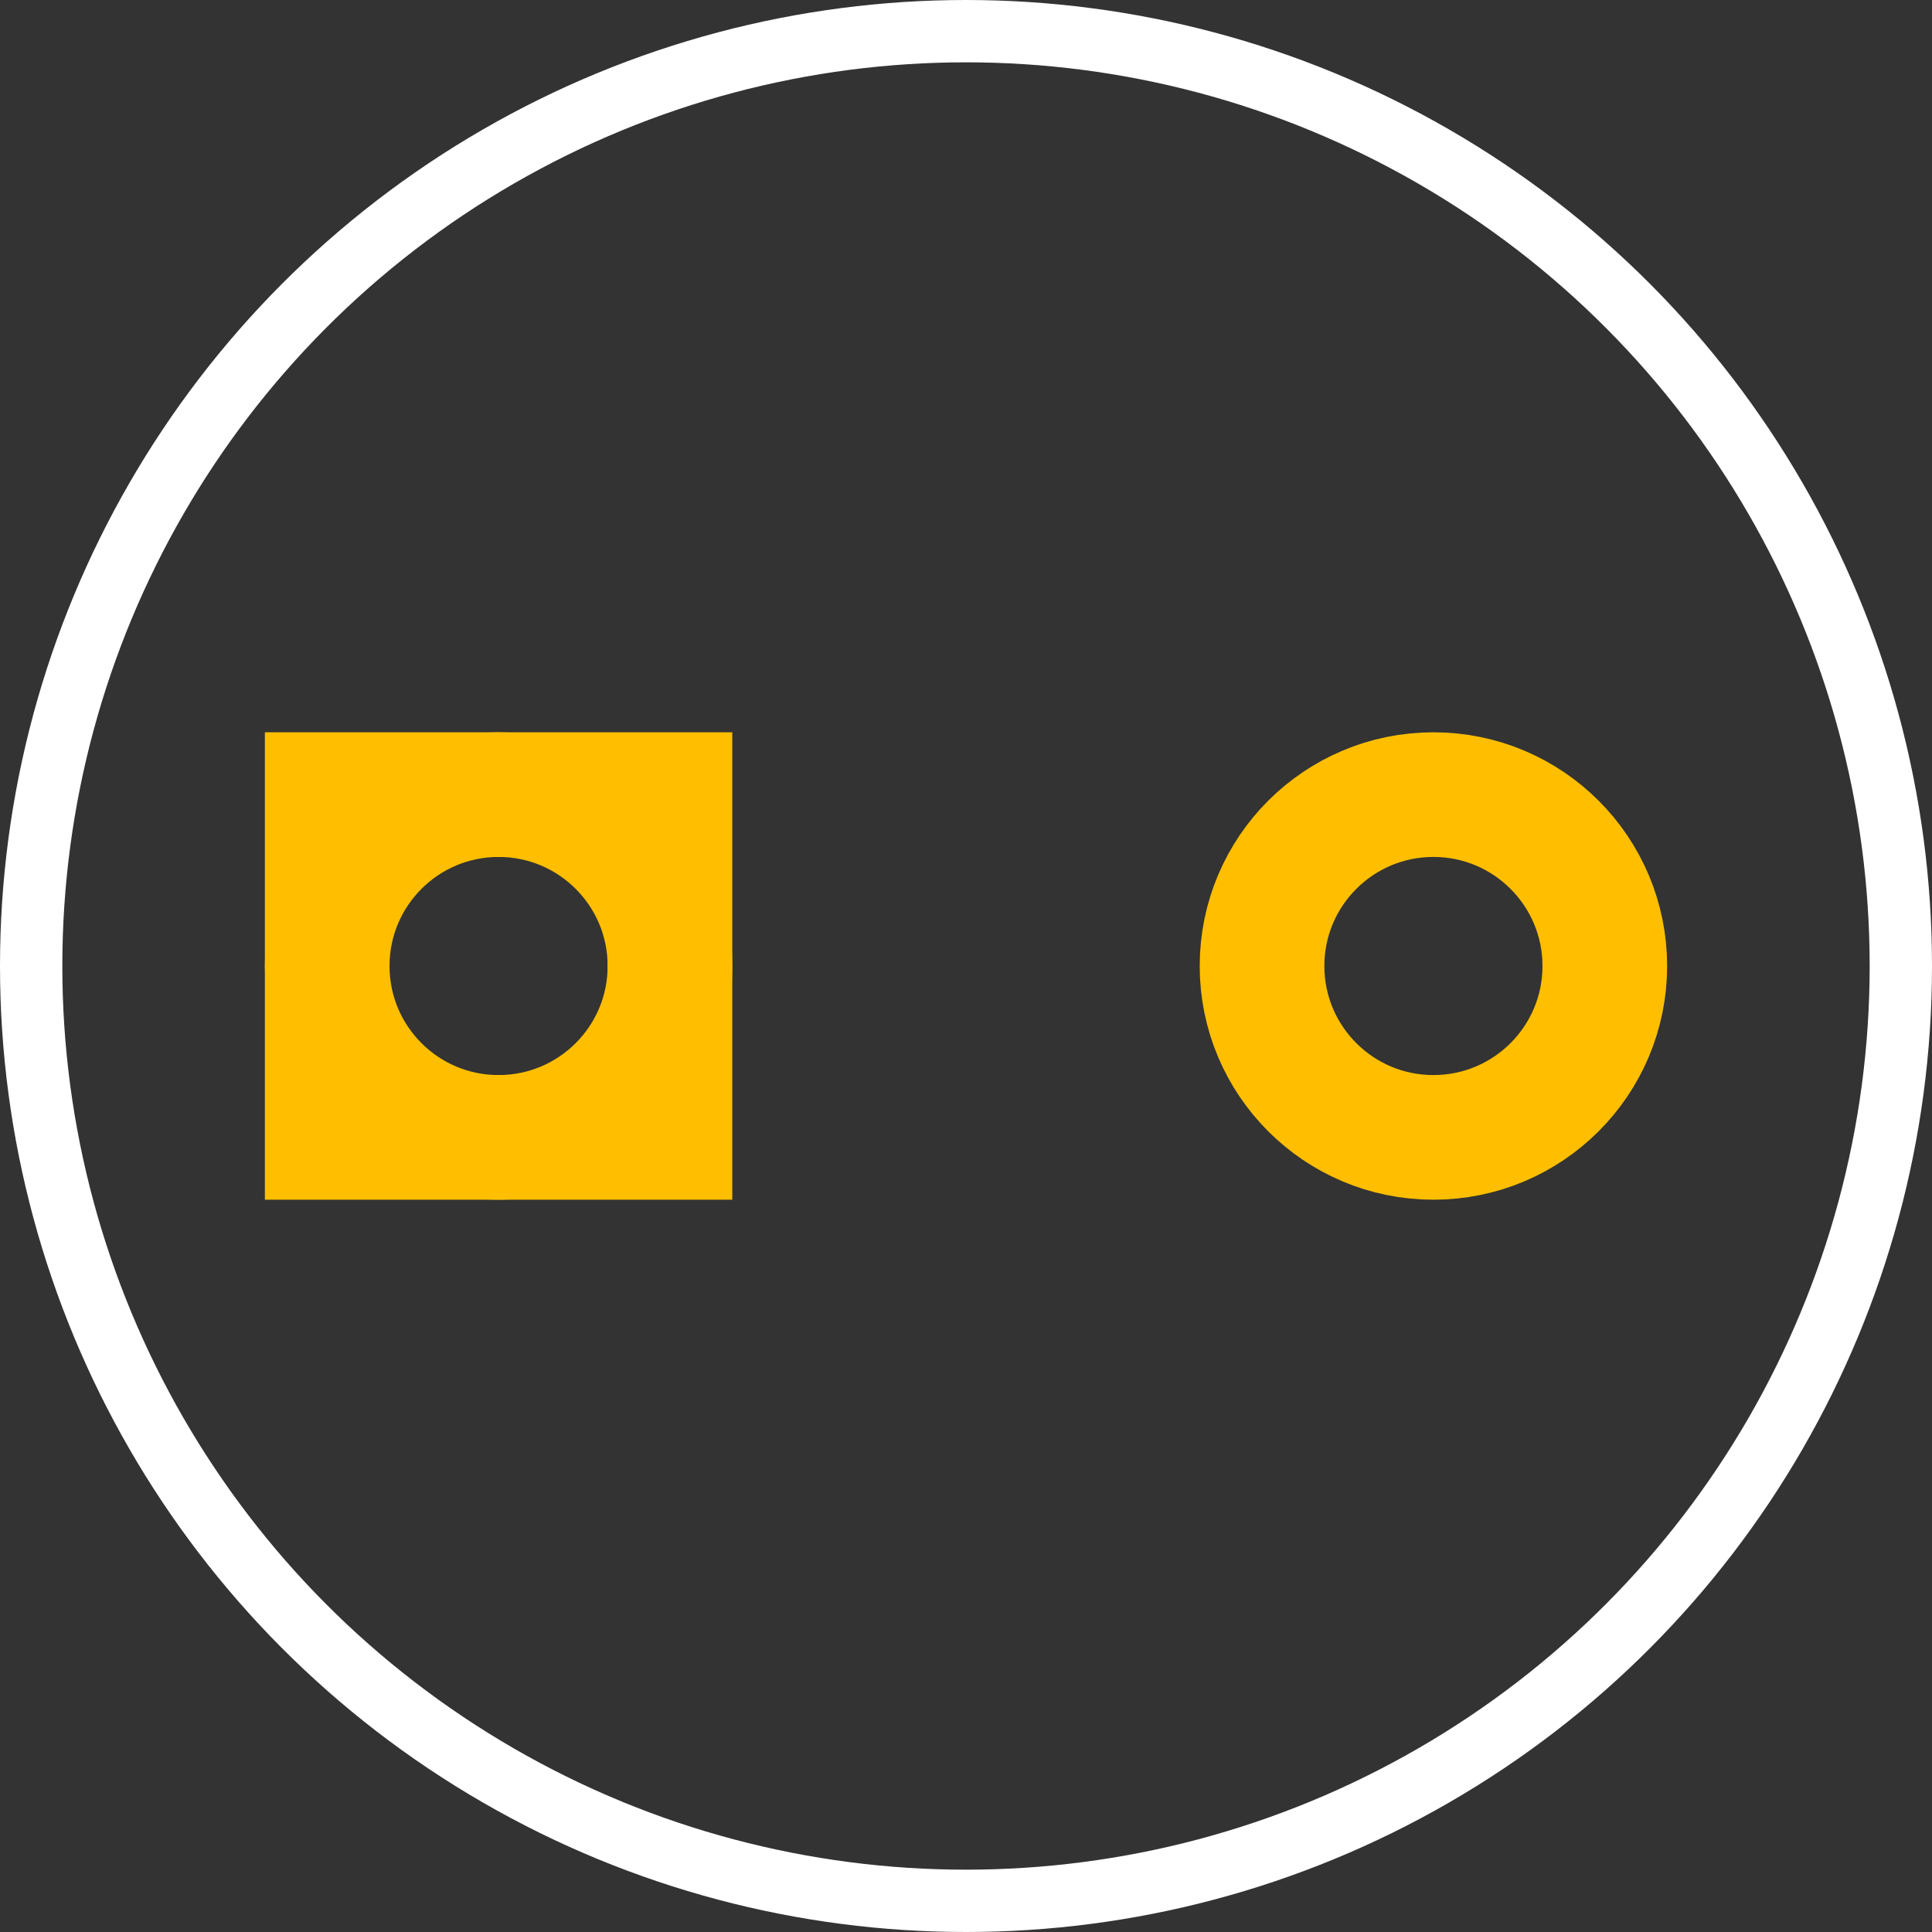 <?xml version='1.0' encoding='UTF-8'?>
<svg width="0.31in" version="1.2" xmlns="http://www.w3.org/2000/svg" height="0.31in" viewBox="0 0 310 310" baseProfile="tiny" >
 <rect x="0" y="0" width="310" height="310" fill="#333333" stroke="none"/>
 <desc>Fritzing footprint SVG</desc>
 <g id="silkscreen" >
  <circle fill="none" cx="155" cy="155" stroke="white" r="150" stroke-width="10" />
 </g>
 <g id="copper0" >
  <rect width="55" x="52.5" y="127.5" fill="none" height="55" stroke="rgb(255, 191, 0)" stroke-width="20" />
  <circle fill="none" cx="80" cy="155" stroke="rgb(255, 191, 0)" r="27.5" id="connector0pin" stroke-width="20" />
  <circle fill="none" cx="230" cy="155" stroke="rgb(255, 191, 0)" r="27.5" id="connector1pin" stroke-width="20" />
 </g>
 <g id="keepout" />
 <g id="soldermask" />
 <g id="outline" />
</svg>
